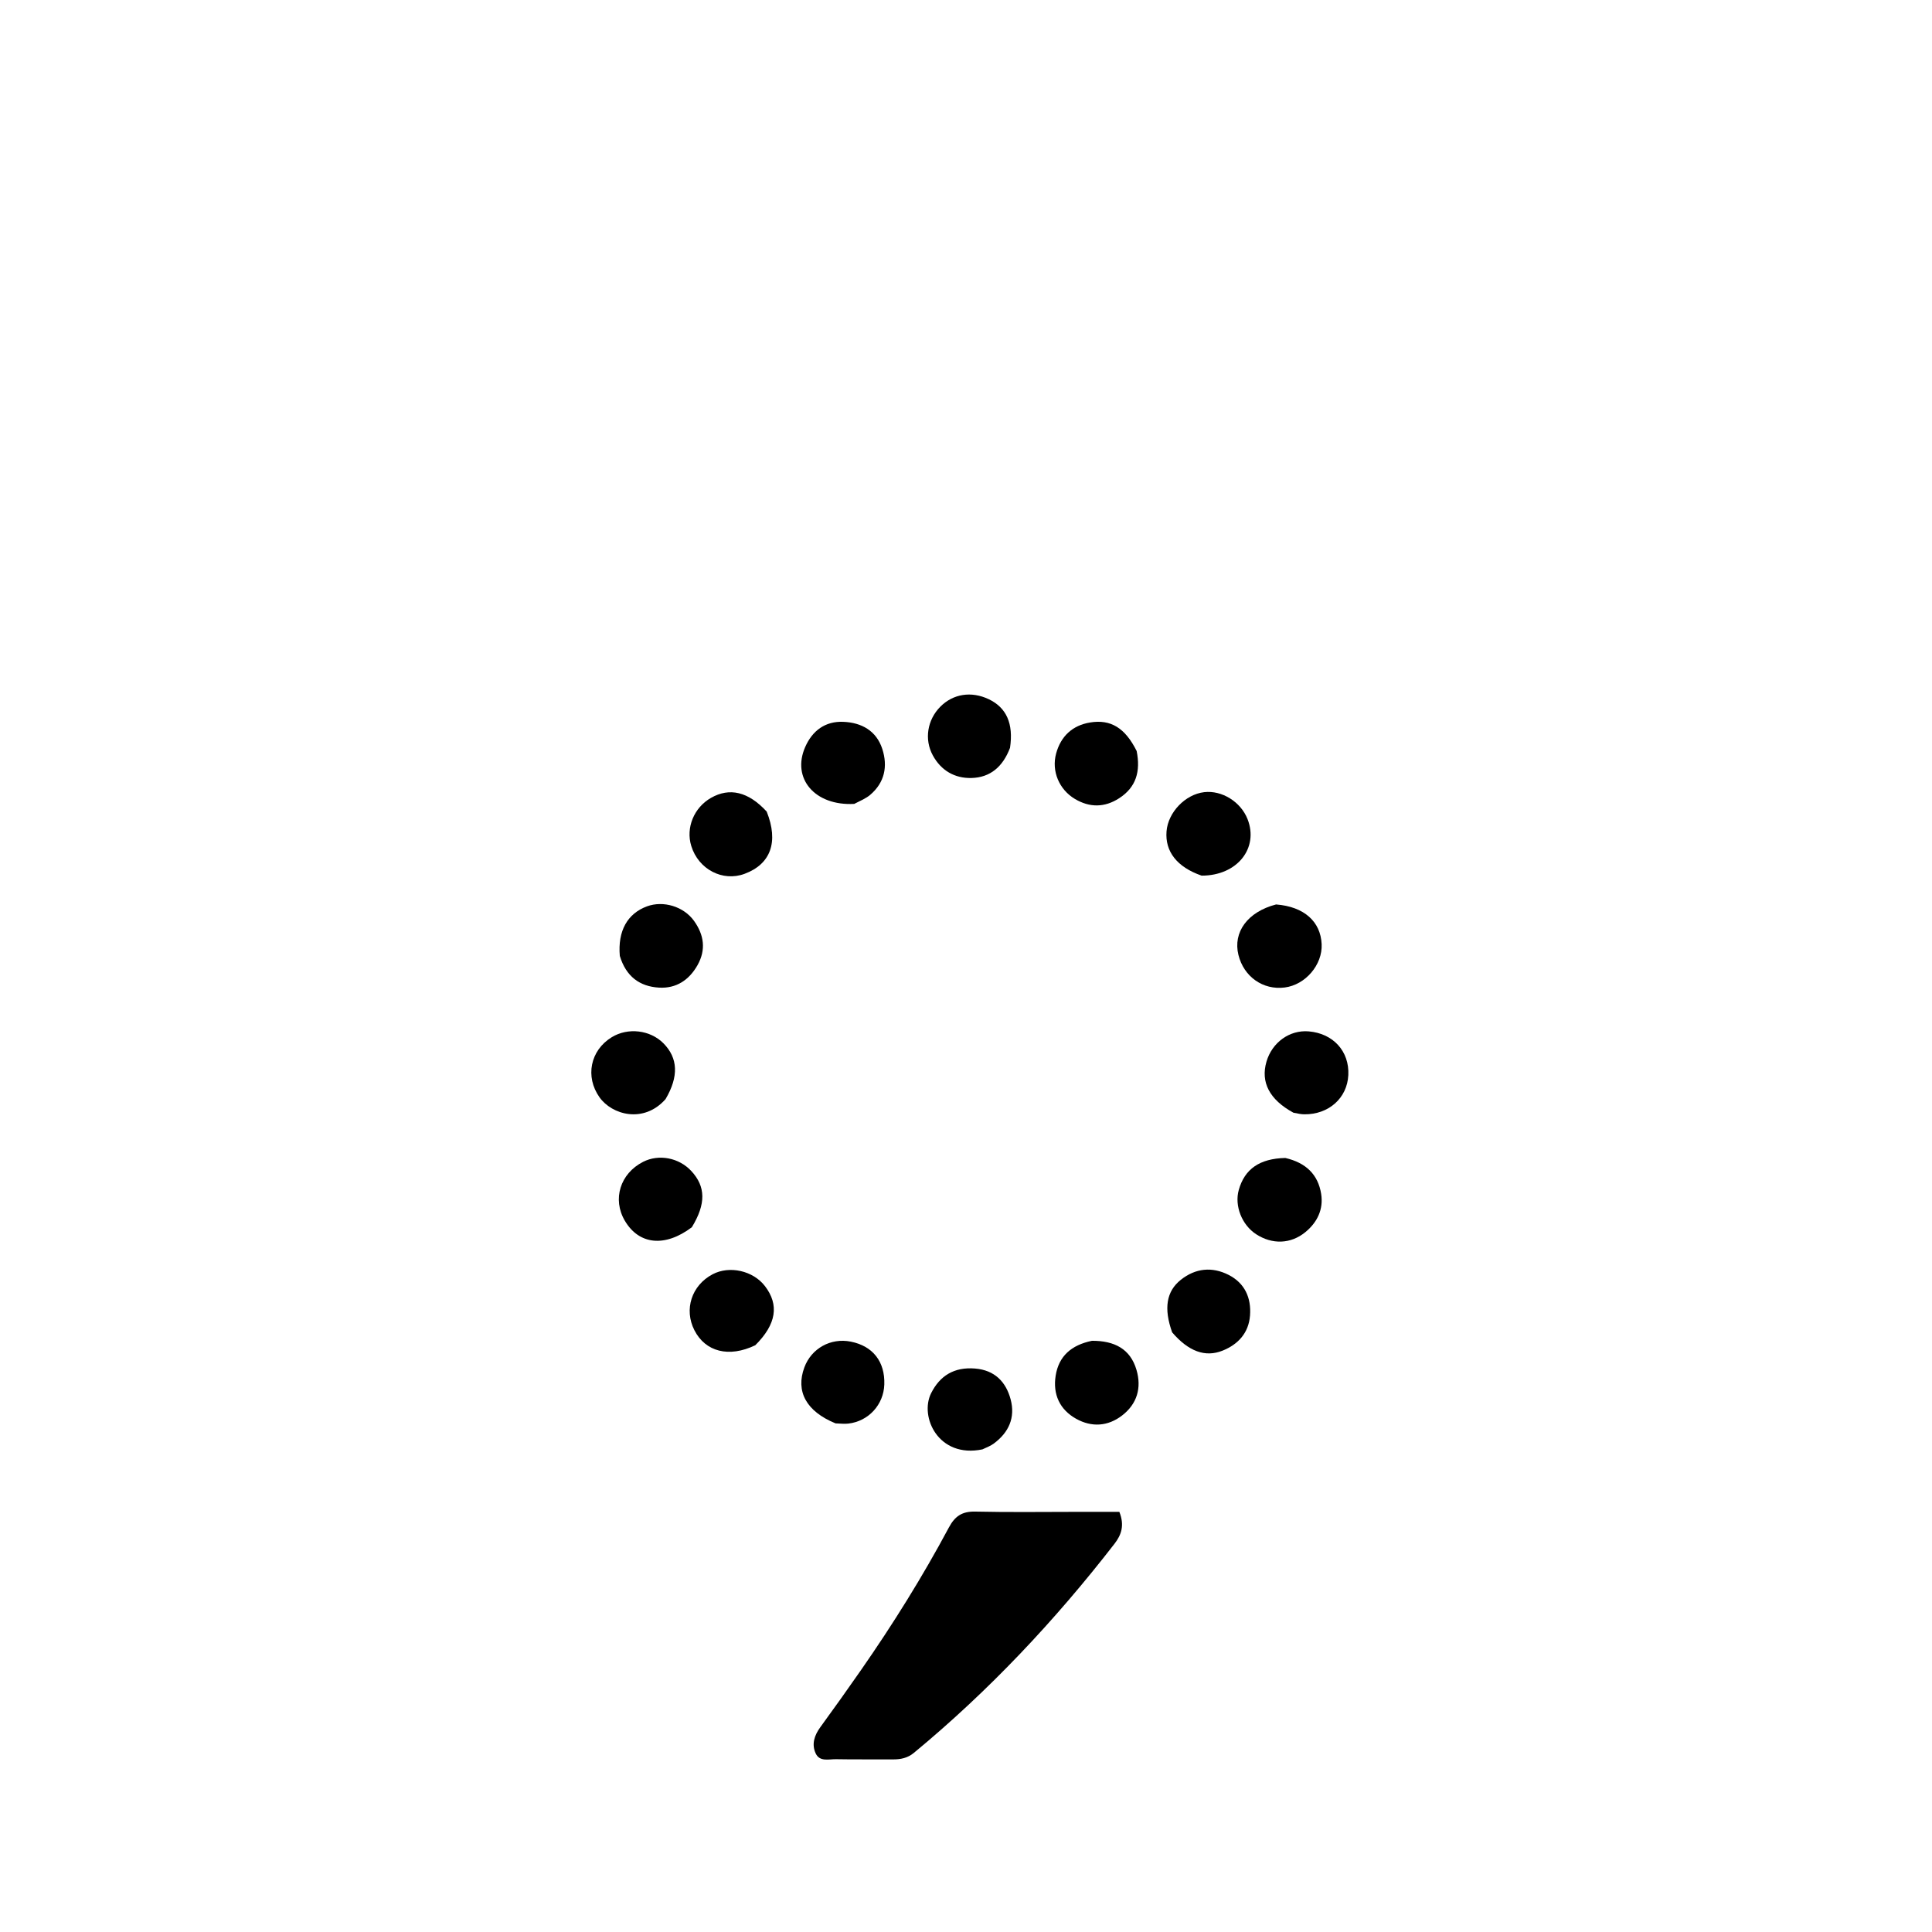 <svg version="1.1" id="Layer_1" xmlns="http://www.w3.org/2000/svg" xmlns:xlink="http://www.w3.org/1999/xlink" x="0px" y="0px"
	 width="100%" viewBox="0 0 512 512" enable-background="new 0 0 512 512" xml:space="preserve">
<path fill="#000000" opacity="1" stroke="none" 
	d="
M285.96,400.655 
	C289.907,400.655 293.363,400.655 296.639,400.655 
	C298.062,404.222 297.183,406.755 295.35,409.12 
	C279.58,429.472 262.041,448.125 242.168,464.541 
	C240.511,465.91 238.651,466.278 236.588,466.261 
	C231.589,466.218 226.588,466.309 221.59,466.207 
	C219.693,466.168 217.255,466.958 216.185,464.711 
	C215.025,462.273 215.803,459.899 217.399,457.713 
	C221.033,452.736 224.605,447.712 228.127,442.655 
	C236.607,430.478 244.458,417.901 251.453,404.817 
	C253.09,401.754 254.997,400.509 258.472,400.588 
	C267.467,400.794 276.469,400.656 285.96,400.655 
z"/>
<path fill="#000000" opacity="1" stroke="none" 
	d="
M340.627,306.874 
	C346.096,308.14 349.304,311.269 350.12,316.395 
	C350.772,320.489 349.089,323.947 345.926,326.534 
	C342.046,329.707 337.148,329.835 332.915,327.098 
	C329.11,324.639 327.107,319.558 328.285,315.355 
	C329.83,309.841 333.763,307.023 340.627,306.874 
z"/>
<path fill="#000000" opacity="1" stroke="none" 
	d="
M260.357,384.097 
	C248.683,386.524 243.622,375.453 246.758,369.208 
	C249.084,364.574 252.861,362.219 258.417,362.677 
	C263.546,363.099 266.578,366.139 267.832,370.859 
	C269.115,375.691 267.334,379.622 263.363,382.557 
	C262.574,383.141 261.632,383.518 260.357,384.097 
z"/>
<path fill="#000000" opacity="1" stroke="none" 
	d="
M203.181,215.077 
	C206.408,223.169 204.221,229.01 197.319,231.572 
	C191.499,233.732 185.106,230.391 183.194,224.191 
	C181.707,219.368 183.902,214.022 188.427,211.44 
	C193.325,208.647 198.304,209.772 203.181,215.077 
z"/>
<path fill="#000000" opacity="1" stroke="none" 
	d="
M176.379,291.278 
	C170.564,297.852 162.14,295.417 158.876,290.797 
	C155.028,285.351 156.403,278.364 162.122,274.868 
	C166.423,272.238 172.33,272.944 175.841,276.507 
	C179.667,280.389 179.925,285.259 176.379,291.278 
z"/>
<path fill="#000000" opacity="1" stroke="none" 
	d="
M289.384,355.324 
	C295.315,355.3 299.546,357.449 301.184,363.041 
	C302.574,367.788 301.356,372.031 297.388,375.102 
	C293.606,378.029 289.299,378.285 285.184,375.989 
	C280.824,373.556 278.984,369.506 279.759,364.58 
	C280.578,359.378 283.927,356.451 289.384,355.324 
z"/>
<path fill="#000000" opacity="1" stroke="none" 
	d="
M318.435,232.053 
	C311.887,229.78 308.728,225.642 309.142,220.328 
	C309.536,215.278 314.103,210.519 319.118,209.932 
	C323.816,209.382 328.795,212.472 330.608,217.061 
	C333.638,224.735 327.911,232.07 318.435,232.053 
z"/>
<path fill="#000000" opacity="1" stroke="none" 
	d="
M164.255,253.323 
	C163.683,246.659 166.3,242.1 171.446,240.197 
	C175.78,238.594 181.191,240.218 183.936,244.059 
	C186.575,247.753 187.152,251.695 184.849,255.776 
	C182.623,259.721 179.21,261.998 174.654,261.731 
	C169.531,261.431 165.912,258.8 164.255,253.323 
z"/>
<path fill="#000000" opacity="1" stroke="none" 
	d="
M338.176,239.687 
	C345.622,240.275 349.988,244.231 350.251,250.237 
	C350.49,255.689 345.957,260.995 340.46,261.697 
	C334.714,262.432 329.62,258.844 328.195,253.059 
	C326.718,247.062 330.584,241.661 338.176,239.687 
z"/>
<path fill="#000000" opacity="1" stroke="none" 
	d="
M342.771,294.878 
	C336.391,291.405 334.049,286.776 335.623,281.366 
	C337.114,276.242 341.76,272.902 346.81,273.324 
	C353.322,273.869 357.623,278.608 357.319,284.906 
	C357.026,291.004 352.118,295.384 345.629,295.303 
	C344.804,295.293 343.981,295.121 342.771,294.878 
z"/>
<path fill="#000000" opacity="1" stroke="none" 
	d="
M183.341,325.239 
	C176.152,330.638 169.314,329.843 165.586,323.507 
	C162.236,317.815 164.348,311.001 170.423,307.903 
	C174.596,305.775 179.931,306.793 183.215,310.343 
	C187.019,314.456 187.133,319.018 183.341,325.239 
z"/>
<path fill="#000000" opacity="1" stroke="none" 
	d="
M267.668,198.179 
	C265.762,203.218 262.41,206.053 257.443,206.177 
	C253.001,206.288 249.395,204.199 247.209,200.189 
	C244.896,195.946 245.747,190.776 249.174,187.305 
	C252.576,183.858 257.432,183.103 262.043,185.304 
	C266.689,187.522 268.627,191.715 267.668,198.179 
z"/>
<path fill="#000000" opacity="1" stroke="none" 
	d="
M301.227,199.026 
	C302.3,204.438 301.095,208.613 296.613,211.526 
	C292.738,214.044 288.758,214.05 284.866,211.732 
	C280.683,209.24 278.609,204.353 279.887,199.676 
	C281.127,195.138 284.175,192.229 288.923,191.459 
	C294.343,190.581 298.151,192.878 301.227,199.026 
z"/>
<path fill="#000000" opacity="1" stroke="none" 
	d="
M310.634,353.09 
	C308.357,346.73 309.107,342.194 312.941,339.152 
	C316.824,336.073 321.214,335.637 325.58,337.852 
	C329.879,340.034 331.63,343.935 331.267,348.636 
	C330.91,353.252 328.105,356.291 323.988,357.937 
	C319.373,359.782 314.951,358.118 310.634,353.09 
z"/>
<path fill="#000000" opacity="1" stroke="none" 
	d="
M226.381,213.042 
	C215.891,213.61 209.741,206.252 213.388,197.957 
	C215.286,193.639 218.68,191.086 223.505,191.292 
	C228.338,191.499 232.26,193.662 233.82,198.485 
	C235.305,203.072 234.458,207.38 230.599,210.653 
	C229.483,211.599 228.061,212.185 226.381,213.042 
z"/>
<path fill="#000000" opacity="1" stroke="none" 
	d="
M221.431,377.211 
	C213.639,374.02 210.818,368.719 213.158,362.388 
	C215.028,357.328 220.156,354.482 225.48,355.549 
	C231.323,356.719 234.55,360.847 234.352,366.898 
	C234.177,372.26 230.168,376.651 224.825,377.265 
	C223.844,377.377 222.838,377.271 221.431,377.211 
z"/>
<path fill="#000000" opacity="1" stroke="none" 
	d="
M200.158,356.503 
	C193.152,359.873 186.943,358.226 184.036,352.547 
	C181.209,347.022 183.273,340.643 188.839,337.7 
	C193.324,335.33 199.587,336.744 202.723,340.835 
	C206.518,345.786 205.771,350.921 200.158,356.503 
z"/>
</svg>
